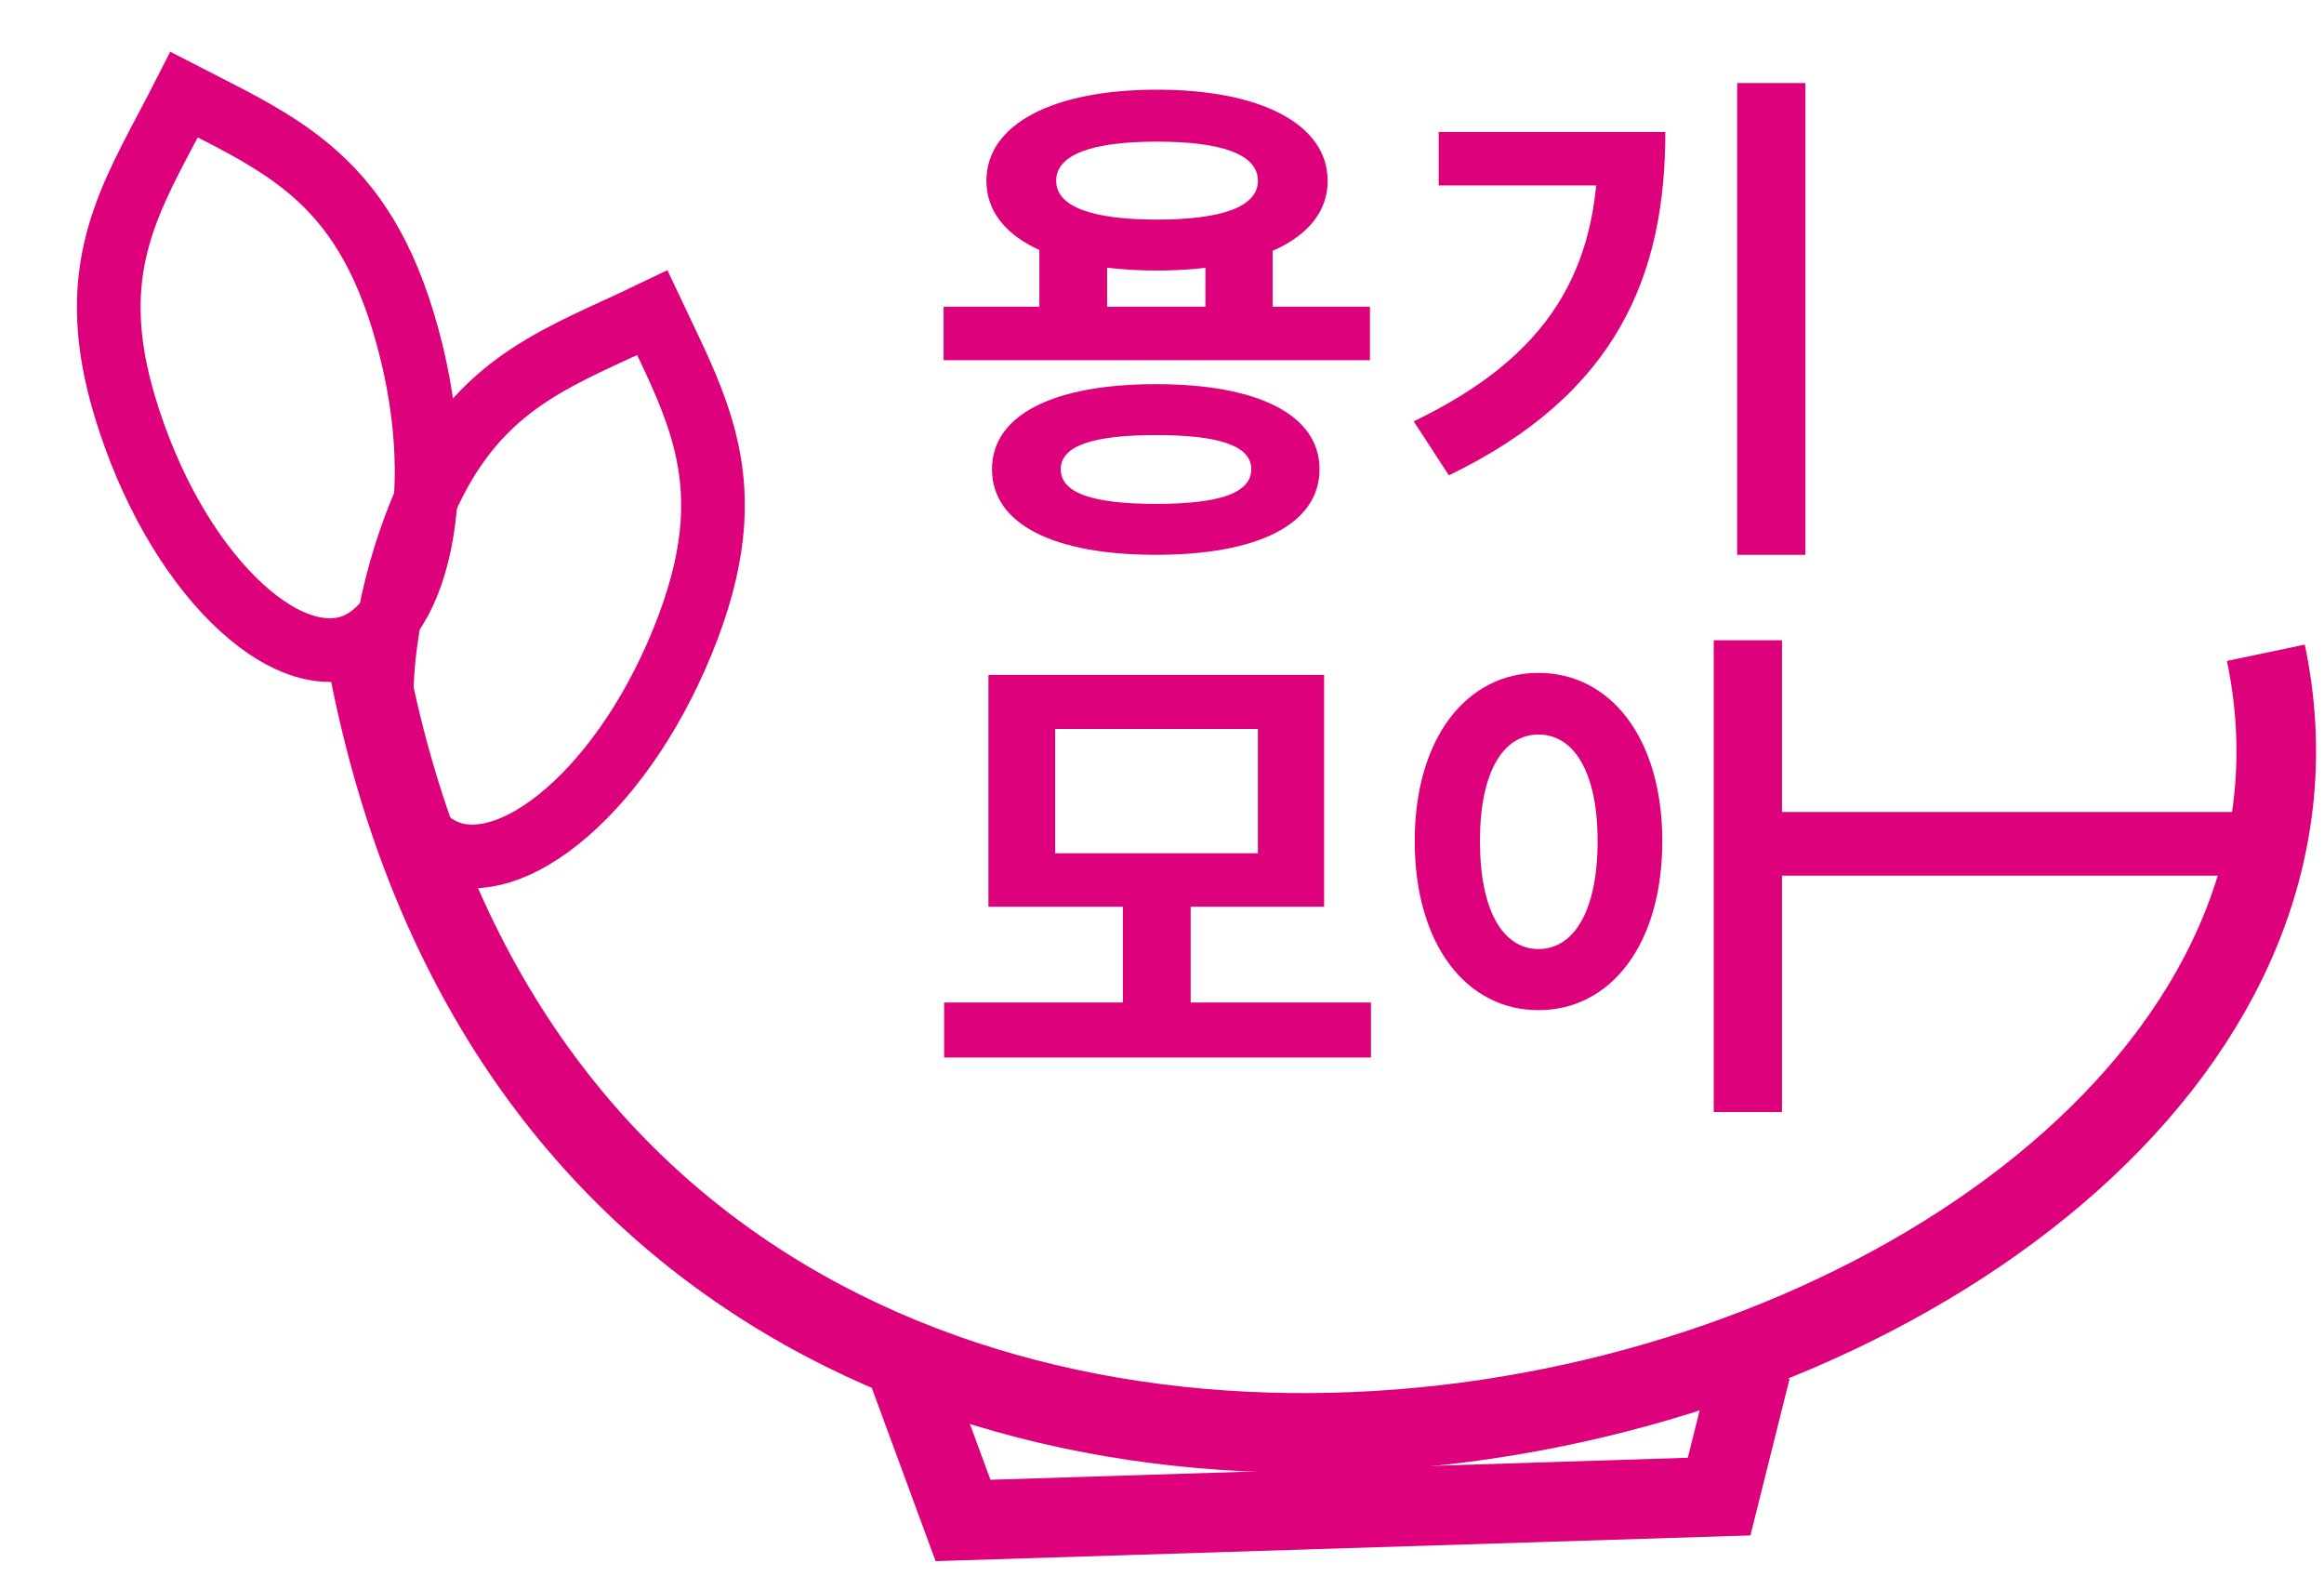<svg width="146" height="99" viewBox="0 0 146 99" fill="none" xmlns="http://www.w3.org/2000/svg">
<path d="M65.296 15.136H69.552V20.576H65.296V15.136ZM75.728 15.136H79.952V20.576H75.728V15.136ZM59.28 19.264H86.064V22.624H59.28V19.264ZM72.624 24.128C79.024 24.128 82.896 26.048 82.896 29.472C82.896 32.928 79.024 34.848 72.624 34.848C66.192 34.848 62.32 32.928 62.32 29.472C62.32 26.048 66.192 24.128 72.624 24.128ZM72.624 27.328C68.656 27.328 66.64 28 66.64 29.472C66.64 30.976 68.656 31.648 72.624 31.648C76.592 31.648 78.608 30.976 78.608 29.472C78.608 28 76.592 27.328 72.624 27.328ZM72.688 5.632C79.216 5.632 83.408 7.808 83.408 11.36C83.408 14.88 79.216 16.992 72.688 16.992C66.128 16.992 61.968 14.88 61.968 11.36C61.968 7.808 66.128 5.632 72.688 5.632ZM72.688 8.896C68.624 8.896 66.352 9.696 66.352 11.36C66.352 12.992 68.624 13.792 72.688 13.792C76.752 13.792 79.024 12.992 79.024 11.36C79.024 9.696 76.752 8.896 72.688 8.896ZM109.134 5.216H113.422V34.848H109.134V5.216ZM100.398 8.288H104.622C104.622 17.344 101.55 24.768 91.022 29.856L88.814 26.464C97.326 22.368 100.398 16.992 100.398 9.056V8.288ZM90.382 8.288H102.414V11.648H90.382V8.288ZM59.312 62.968H86.128V66.424H59.312V62.968ZM70.544 56.408H74.8V63.768H70.544V56.408ZM62.096 42.392H83.184V56.952H62.096V42.392ZM79.024 45.784H66.288V53.592H79.024V45.784ZM96.653 42.264C101.166 42.264 104.43 46.36 104.43 52.824C104.43 59.352 101.166 63.448 96.653 63.448C92.141 63.448 88.877 59.352 88.877 52.824C88.877 46.36 92.141 42.264 96.653 42.264ZM96.653 46.136C94.445 46.136 92.974 48.472 92.974 52.824C92.974 57.24 94.445 59.608 96.653 59.608C98.862 59.608 100.366 57.24 100.366 52.824C100.366 48.472 98.862 46.136 96.653 46.136ZM107.662 40.216H111.95V69.848H107.662V40.216ZM110.99 51.384H116.238V54.904H110.99V51.384Z" fill="#DD017C"/>
<path d="M142.348 41C152.655 90.075 37.647 120.808 23 41" stroke="#DD017C" stroke-width="5"/>
<path d="M110 86L108 94L60.5 95.5L57 86" stroke="#DD017C" stroke-width="5"/>
<line x1="111" y1="53" x2="144" y2="53" stroke="#DD017C" stroke-width="4"/>
<path d="M25.348 20.259C26.908 25.438 27.149 30.377 26.37 34.134C25.573 37.98 23.854 40.086 21.943 40.661C20.033 41.236 17.436 40.429 14.649 37.663C11.925 34.96 9.4 30.709 7.841 25.53C5.439 17.553 7.734 13.216 10.457 8.069C10.823 7.379 11.195 6.674 11.566 5.945C11.936 6.135 12.299 6.321 12.656 6.503C15.064 7.731 17.161 8.801 19.099 10.345C21.63 12.364 23.821 15.186 25.348 20.259Z" stroke="#DD017C" stroke-width="4"/>
<path d="M43.23 39.388C41.322 44.449 38.514 48.518 35.612 51.031C32.644 53.601 29.998 54.229 28.131 53.526C26.264 52.822 24.692 50.604 24.159 46.713C23.637 42.911 24.213 38.001 26.121 32.939C29.059 25.144 33.517 23.093 38.807 20.659C39.516 20.333 40.24 20 40.978 19.645C41.156 20.022 41.332 20.39 41.505 20.75C42.671 23.189 43.687 25.313 44.288 27.717C45.073 30.858 45.098 34.431 43.23 39.388Z" stroke="#DD017C" stroke-width="4"/>
</svg>

